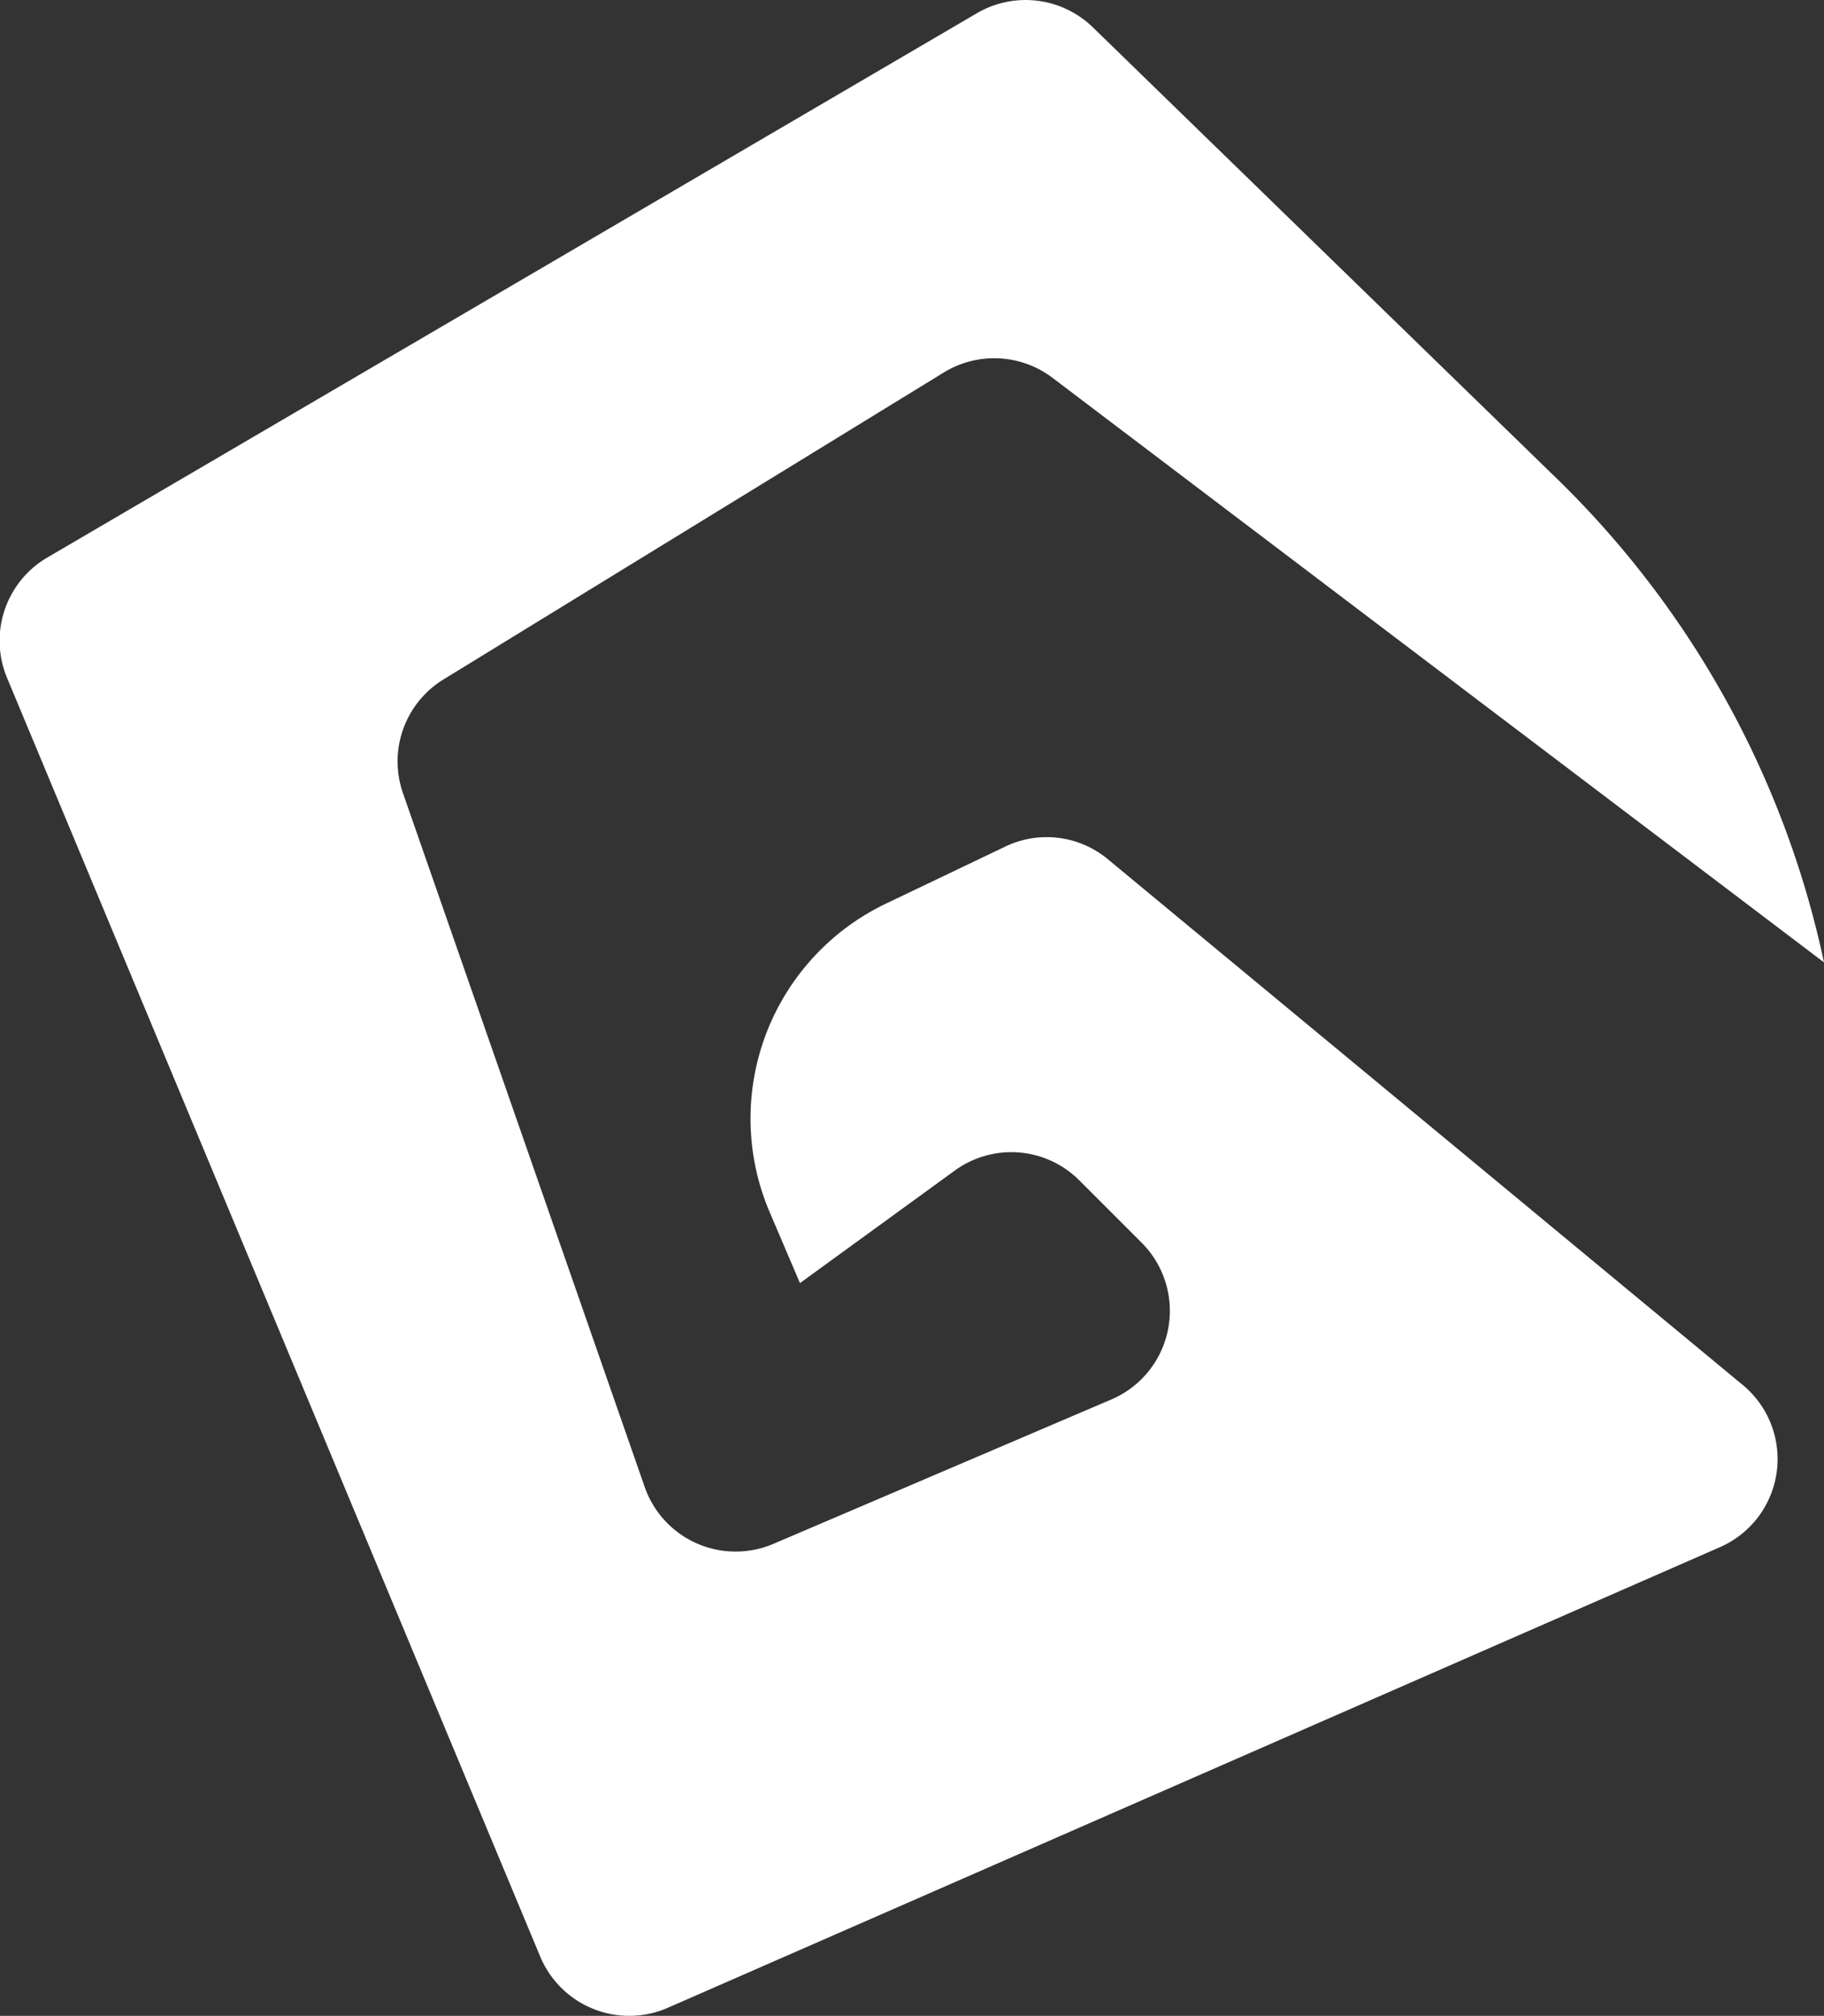 <svg xmlns="http://www.w3.org/2000/svg" viewBox="0 0 90.52 100"><rect x="0" y="0" width="90.52" height="100" fill="#333333" stroke="none"/><defs><style>.cls-1{fill:#fff;}</style></defs><g id="Слой_2" data-name="Слой 2"><g id="icons"><path id="Talisman" class="cls-1" d="M77.29,23.77,54.23,1.35a4.79,4.79,0,0,0-5.74-.7l-46.13,27a4.78,4.78,0,0,0-2,6L26.81,97.06a4.79,4.79,0,0,0,6.33,2.54L85.4,76.73a4.77,4.77,0,0,0,1.12-8L55,42.64A4.75,4.75,0,0,0,49.88,42L44,44.81a11.82,11.82,0,0,0-5.8,15.33l1.5,3.51,7.68-5.58a4.77,4.77,0,0,1,6.18.48l3.1,3.1a4.78,4.78,0,0,1-1.5,7.77L38.37,76.59A4.78,4.78,0,0,1,32,73.78L20,39.35a4.77,4.77,0,0,1,2-5.64L46.85,18.47a4.79,4.79,0,0,1,5.38.27l38.29,29h0A47.19,47.19,0,0,0,77.29,23.77Z"/></g></g></svg>